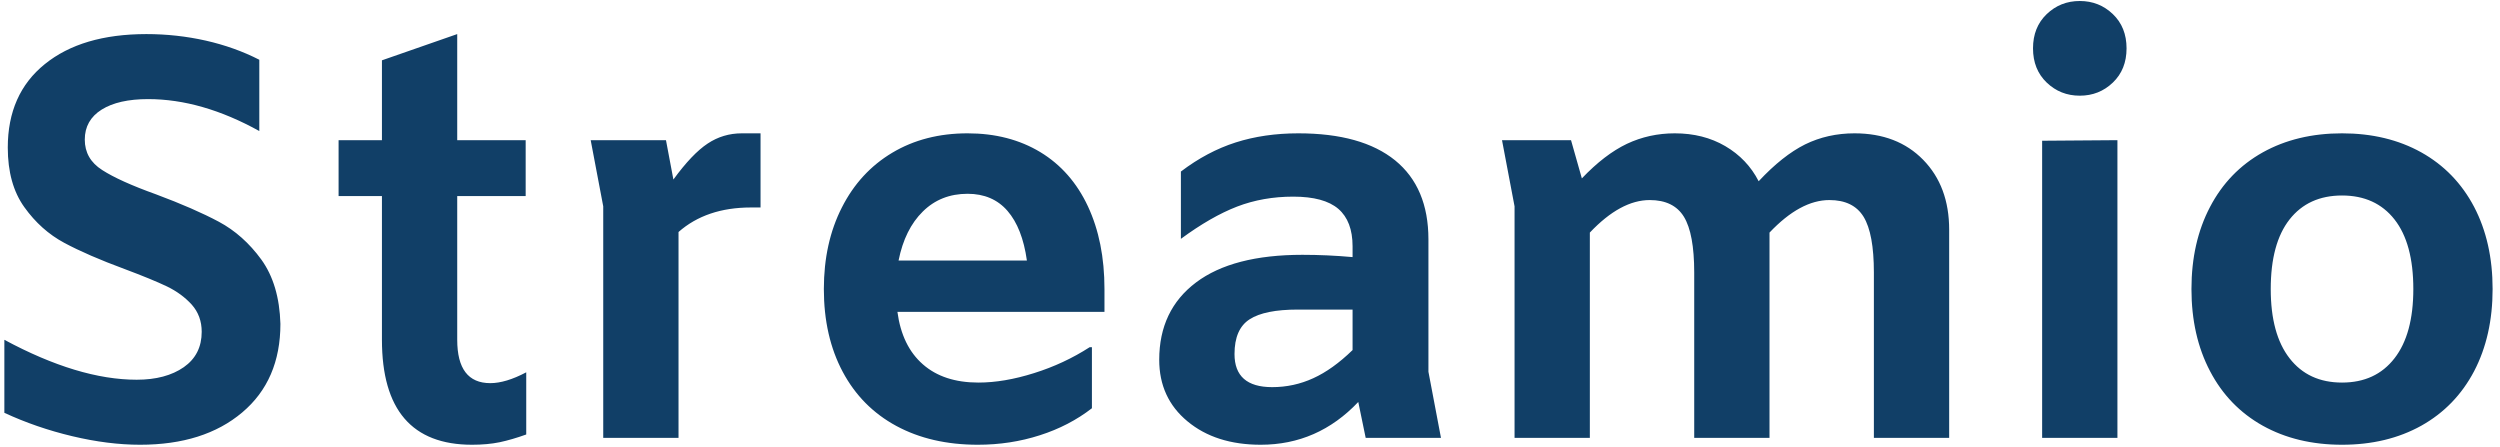 <svg xmlns="http://www.w3.org/2000/svg" version="1.1" xmlns:xlink="http://www.w3.org/1999/xlink" xmlns:svgjs="http://svgjs.dev/svgjs" width="1500" height="268" viewBox="0 0 1500 268"><g transform="matrix(1,0,0,1,-0.909,-0.277)"><svg viewBox="0 0 396 71" data-background-color="#ffffff" preserveAspectRatio="xMidYMid meet" height="268" width="1500" xmlns="http://www.w3.org/2000/svg" xmlns:xlink="http://www.w3.org/1999/xlink"><g id="tight-bounds" transform="matrix(1,0,0,1,0.24,0.074)"><svg viewBox="0 0 395.52 70.853" height="70.853" width="395.52"><g><svg viewBox="0 0 395.52 70.853" height="70.853" width="395.52"><g><svg viewBox="0 0 395.52 70.853" height="70.853" width="395.52"><g id="textblocktransform"><svg viewBox="0 0 395.52 70.853" height="70.853" width="395.52" id="textblock"><g><svg viewBox="0 0 395.52 70.853" height="70.853" width="395.52"><g transform="matrix(1,0,0,1,0,0)"><svg width="395.52" viewBox="4.05 -38.3 218.13 38.9" height="70.853" data-palette-color="#000"><g class="wordmark-text-0" data-fill-palette-color="primary" id="text-0"><path d="M15.95 0.6Q13.15 0.6 10-0.15 6.85-0.9 4.05-2.2L4.05-2.2 4.05-8.6Q10.55-5.1 15.65-5.1L15.65-5.1Q18.2-5.1 19.78-6.2 21.35-7.3 21.35-9.3L21.35-9.3Q21.35-10.7 20.48-11.68 19.6-12.65 18.3-13.28 17-13.9 14.6-14.8L14.6-14.8Q11.35-16 9.3-17.1 7.25-18.2 5.8-20.23 4.35-22.25 4.35-25.45L4.35-25.45Q4.35-30.15 7.6-32.77 10.85-35.4 16.5-35.4L16.5-35.4Q19.15-35.4 21.7-34.83 24.25-34.25 26.4-33.15L26.4-33.15 26.4-26.9Q21.35-29.7 16.65-29.7L16.65-29.7Q14.05-29.7 12.58-28.78 11.1-27.85 11.1-26.15L11.1-26.15Q11.1-24.45 12.63-23.48 14.15-22.5 17.35-21.35L17.35-21.35Q20.7-20.1 22.85-18.95 25-17.8 26.58-15.63 28.15-13.45 28.25-10L28.25-10Q28.25-5.05 24.9-2.23 21.55 0.6 15.95 0.6L15.95 0.6ZM43.75-35.4L43.75-26.1 49.75-26.1 49.75-21.2 43.75-21.2 43.75-8.6Q43.75-4.8 46.65-4.8L46.65-4.8Q48-4.8 49.8-5.75L49.8-5.75 49.8-0.3Q48.55 0.15 47.47 0.38 46.4 0.6 45.05 0.6L45.05 0.6Q37.15 0.6 37.15-8.6L37.15-8.6 37.15-21.2 33.35-21.2 33.35-26.1 37.15-26.1 37.15-33.1 43.75-35.4ZM68.7-26.7L70.34-26.7 70.34-20.2 69.5-20.2Q65.59-20.2 63.15-18.05L63.15-18.05 63.15 0 56.55 0 56.55-20.3 55.45-26.1 62.05-26.1 62.7-22.65Q64.34-24.9 65.7-25.8 67.05-26.7 68.7-26.7L68.7-26.7ZM100.49-13.05L100.49-11.05 82.34-11.05Q82.74-8.05 84.57-6.45 86.39-4.85 89.44-4.85L89.44-4.85Q91.69-4.85 94.32-5.68 96.94-6.5 99.19-7.95L99.19-7.95 99.39-7.95 99.39-2.6Q97.39-1.05 94.82-0.23 92.24 0.6 89.39 0.6L89.39 0.6Q85.29 0.6 82.24-1.05 79.19-2.7 77.54-5.8 75.89-8.9 75.89-13.05L75.89-13.05Q75.89-17.1 77.47-20.2 79.04-23.3 81.89-25 84.74-26.7 88.49-26.7L88.49-26.7Q92.14-26.7 94.87-25.05 97.59-23.4 99.04-20.3 100.49-17.2 100.49-13.05L100.49-13.05ZM88.49-21.4Q86.14-21.4 84.57-19.85 82.99-18.3 82.44-15.55L82.44-15.55 93.69-15.55Q93.29-18.4 91.99-19.9 90.69-21.4 88.49-21.4L88.49-21.4ZM129.99 0L123.39 0 122.74-3.15Q119.19 0.6 114.19 0.6L114.19 0.6Q110.24 0.6 107.77-1.45 105.29-3.5 105.29-6.85L105.29-6.85Q105.29-11.2 108.52-13.63 111.74-16.05 117.84-16.05L117.84-16.05Q120.04-16.05 122.24-15.85L122.24-15.85 122.24-16.8Q122.24-19 120.99-20.08 119.74-21.15 117.04-21.15L117.04-21.15Q114.39-21.15 112.12-20.28 109.84-19.4 107.19-17.45L107.19-17.45 107.19-23.35Q109.49-25.1 111.99-25.9 114.49-26.7 117.49-26.7L117.49-26.7Q123.04-26.7 125.97-24.33 128.89-21.95 128.89-17.4L128.89-17.4 128.89-5.8 129.99 0ZM111.89-7.35Q111.89-4.45 115.19-4.45L115.19-4.45Q117.09-4.45 118.79-5.23 120.49-6 122.24-7.7L122.24-7.7 122.24-11.25 117.44-11.25Q114.54-11.25 113.22-10.4 111.89-9.55 111.89-7.35L111.89-7.35ZM166.24-26.7Q169.99-26.7 172.26-24.38 174.54-22.05 174.54-18.25L174.54-18.25 174.54 0 167.94 0 167.94-14.5Q167.94-17.9 167.04-19.38 166.14-20.85 164.04-20.85L164.04-20.85Q161.49-20.85 158.79-18L158.79-18 158.79 0 152.19 0 152.19-14.5Q152.19-17.9 151.29-19.38 150.39-20.85 148.29-20.85L148.29-20.85Q145.74-20.85 143.04-18L143.04-18 143.04 0 136.44 0 136.44-20.3 135.34-26.1 141.39-26.1 142.34-22.75Q144.34-24.85 146.29-25.78 148.24-26.7 150.49-26.7L150.49-26.7Q152.99-26.7 154.91-25.58 156.84-24.45 157.84-22.5L157.84-22.5Q159.94-24.75 161.91-25.73 163.89-26.7 166.24-26.7L166.24-26.7ZM185.99-30Q184.29-30 183.09-31.15 181.89-32.3 181.89-34.15L181.89-34.15Q181.89-36 183.09-37.15 184.29-38.3 185.99-38.3L185.99-38.3Q187.69-38.3 188.89-37.15 190.09-36 190.09-34.15L190.09-34.15Q190.09-32.3 188.89-31.15 187.69-30 185.99-30L185.99-30ZM182.69-26.05L189.29-26.1 189.29 0 182.69 0 182.69-26.05ZM208.98 0.6Q205.03 0.6 202.03-1.07 199.03-2.75 197.41-5.85 195.78-8.95 195.78-13.05L195.78-13.05Q195.78-17.15 197.41-20.25 199.03-23.35 202.03-25.03 205.03-26.7 208.98-26.7L208.98-26.7Q212.93-26.7 215.93-25.03 218.93-23.35 220.56-20.25 222.18-17.15 222.18-13.05L222.18-13.05Q222.18-8.95 220.56-5.85 218.93-2.75 215.93-1.07 212.93 0.6 208.98 0.6L208.98 0.6ZM208.98-4.85Q211.93-4.85 213.58-6.98 215.23-9.1 215.23-13.05L215.23-13.05Q215.23-17.05 213.58-19.15 211.93-21.25 208.98-21.25L208.98-21.25Q206.03-21.25 204.38-19.15 202.73-17.05 202.73-13.05L202.73-13.05Q202.73-9.1 204.38-6.98 206.03-4.85 208.98-4.85L208.98-4.85Z" fill="#113f67" data-fill-palette-color="primary"></path></g></svg></g></svg></g></svg></g></svg></g><g></g></svg></g><defs></defs></svg><rect width="395.52" height="70.853" fill="none" stroke="none" visibility="hidden"></rect></g></svg></g></svg>